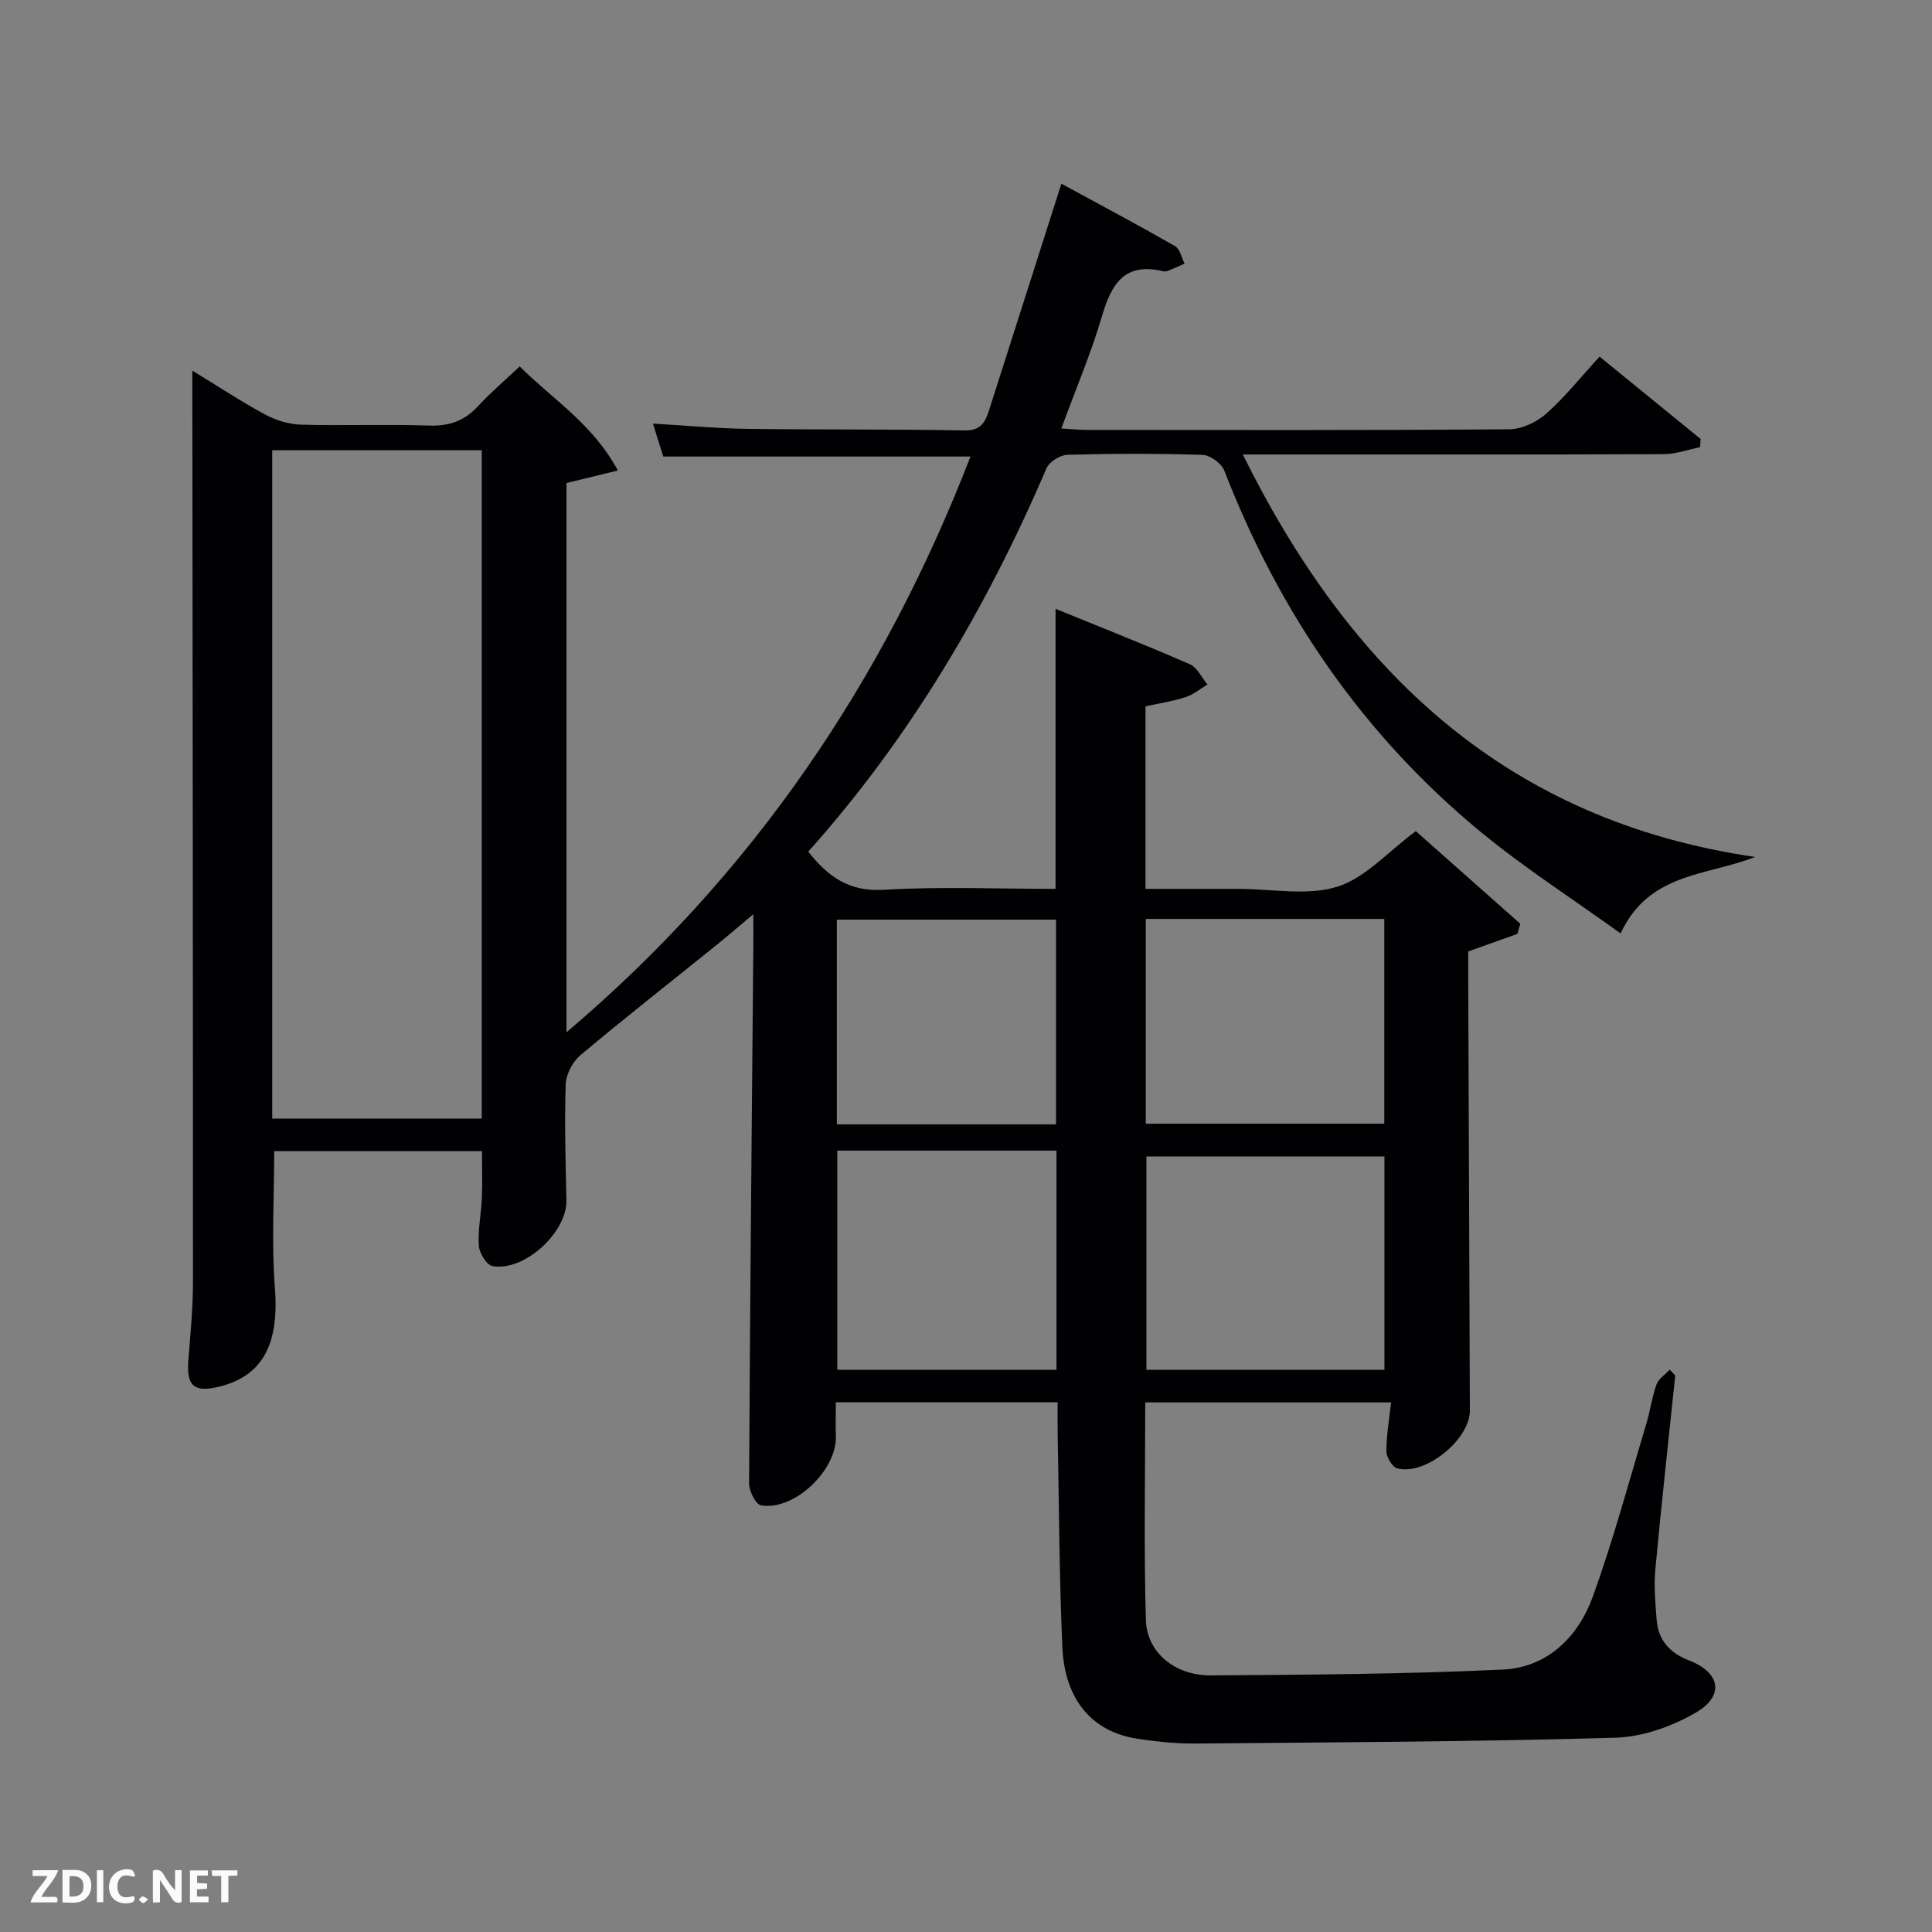 <svg enable-background="new 0 0 400 400" viewBox="0 0 400 400" xmlns="http://www.w3.org/2000/svg"><rect x="0" y="0" width="400" height="400" fill="#808080" stroke="none"/><path d="m346.84 284.8c-1.39 13.38-2.88 26.75-4.12 40.14-.32 3.44 0 6.95.27 10.41.33 4.25 2.73 6.88 6.72 8.43 6.45 2.5 7.4 7.28 1.42 10.78-4.95 2.89-11.07 5.06-16.75 5.22-28.96.83-57.94.95-86.92 1.2-3.97.03-7.98-.39-11.91-.98-9.39-1.41-15.11-8.01-15.6-19-.65-14.63-.68-29.28-.97-43.92-.04-2.14-.01-4.28-.01-6.75-15.37 0-30.42 0-45.92 0 0 2.39-.08 4.68.01 6.95.28 7.04-8.59 15.56-15.48 14.39-1.09-.18-2.5-2.95-2.49-4.51.19-37.13.55-74.27.88-111.4.02-1.83 0-3.65 0-6.49-2.91 2.44-5.19 4.42-7.54 6.32-9.45 7.62-19.01 15.11-28.31 22.92-1.6 1.35-2.93 3.96-3 6.03-.26 7.99-.02 15.99.15 23.99.14 6.61-8.73 14.8-15.31 13.6-1.2-.22-2.72-2.68-2.82-4.19-.22-3.27.48-6.6.62-9.91.13-3.12.03-6.26.03-9.71-14.18 0-28.74 0-43.02 0 0 9.6-.58 19.07.15 28.45.89 11.5-2.53 18.25-11.82 20.39-5 1.15-6.51-.29-6.1-5.56.41-5.3.94-10.61.95-15.92.01-61.99-.07-123.98-.13-185.98 0-.66 0-1.33 0-2.97 5.34 3.26 10.07 6.39 15.05 9.08 2.22 1.2 4.91 2.04 7.42 2.11 8.83.25 17.67-.12 26.49.19 4.17.15 7.33-.93 10.14-3.97 2.59-2.81 5.52-5.3 8.68-8.28 6.74 6.77 15.09 11.83 20.32 21.55-3.9.95-7.13 1.74-10.64 2.6v113.72c38.67-32.76 65.66-72.72 83.65-119.21-21.3 0-42.2 0-63.61 0-.57-1.8-1.24-3.94-2.14-6.82 6.93.4 13.2 1 19.48 1.09 15 .2 30 .04 44.99.33 3.33.06 4.28-1.56 5.09-4.08 4.88-15.33 9.78-30.64 15.01-47.01 7.98 4.34 15.82 8.51 23.52 12.92 1.02.58 1.35 2.39 1.99 3.63-1.17.51-2.32 1.05-3.51 1.52-.29.12-.68.13-.99.05-7.81-1.88-10.61 2.52-12.56 9.16-2.28 7.76-5.47 15.25-8.46 23.4 2.09.12 3.66.3 5.22.3 29.16.02 58.33.09 87.49-.13 2.6-.02 5.69-1.46 7.68-3.23 3.94-3.51 7.27-7.7 11.04-11.82 7.63 6.22 14.27 11.63 20.92 17.05-.03.57-.07 1.14-.1 1.71-2.52.5-5.03 1.43-7.55 1.44-27 .11-53.99.07-80.99.07-1.78 0-3.57 0-6.14 0 22.29 45.05 54.72 75.84 106.06 83.32-10.08 3.98-21.97 3.18-27.84 15.84-10.03-7.23-19.93-13.58-28.94-21-24.41-20.1-41.7-45.4-53.12-74.84-.58-1.48-2.91-3.19-4.47-3.24-9.32-.3-18.66-.28-27.99-.02-1.51.04-3.76 1.43-4.33 2.77-12.42 28.94-28.21 55.77-49.34 79.39 4.06 5.15 8.39 8.32 15.54 7.9 11.77-.69 23.61-.19 35.66-.19 0-19.34 0-38.39 0-57.98 9.25 3.77 18.6 7.46 27.8 11.47 1.53.67 2.45 2.76 3.65 4.19-1.49.9-2.89 2.1-4.51 2.62-2.65.86-5.45 1.28-8.32 1.92v37.78h11.82 7.5c6.83 0 14.13 1.49 20.36-.44 5.82-1.8 10.52-7.25 16.29-11.51 6.91 6.12 14.28 12.65 21.64 19.18-.2.7-.41 1.39-.61 2.09-3.24 1.16-6.48 2.32-10.18 3.64 0 1.42-.01 3.23 0 5.04.11 29.99.24 59.99.34 89.98.02 6-9.17 13.5-15 12.01-1.03-.26-2.27-2.29-2.28-3.51-.02-3.27.58-6.54.97-10.16-17.11 0-33.84 0-50.9 0 0 15.13-.3 30.09.13 45.03.2 6.76 5.99 11.53 13.46 11.49 20.14-.13 40.3-.26 60.42-1.2 9.31-.44 15.67-6.8 18.71-15.25 4.21-11.67 7.43-23.7 11.01-35.59.81-2.69 1.17-5.53 2.11-8.17.43-1.2 1.8-2.07 2.74-3.08.41.38.78.8 1.15 1.22zm-290.48-191.58v138.37h43.38c0-46.32 0-92.24 0-138.37-14.53 0-28.79 0-43.38 0zm180.99 146.21v44.17h49.28c0-14.96 0-29.51 0-44.17-16.6 0-32.84 0-49.28 0zm-.13-6.78h49.38c0-14.4 0-28.44 0-42.39-16.65 0-32.9 0-49.38 0zm-63.87 5.57v45.38h45.38c0-15.32 0-30.24 0-45.38-15.18 0-30.1 0-45.38 0zm45.29-5.44c0-14.44 0-28.48 0-42.38-15.4 0-30.44 0-45.38 0v42.38z" fill="#010104"/><g fill="#fbfcfa"><path d="m37.59 393.81c-.92.31-1.52.05-2-.78-.7-1.2-1.52-2.34-2.47-3.78v4.59c-.55.03-.95.05-1.41.07-.03-.37-.06-.64-.06-.91 0-1.91 0-3.81 0-5.7 1.13-.41 1.77-.03 2.29.91.62 1.11 1.38 2.14 2.31 3.19v-4.2h1.35v6.61z"/><path d="m12.94 393.88v-6.75c1.9.19 3.93-.54 5.37 1.29.8 1.01.78 2.88.03 3.97-1.37 1.97-3.4 1.51-5.4 1.49m1.45-1.22c2.04.12 2.92-.58 2.89-2.21-.03-1.51-.98-2.19-2.89-2z"/><path d="m11.81 393.87h-5.49c.68-2.18 2.47-3.48 3.51-5.45h-3.08v-1.21h5.29c-.71 2.13-2.44 3.48-3.47 5.51.86 0 1.63.04 2.39-.01.79-.05 1.14.21.85 1.16"/><path d="m39.33 393.86v-6.61h3.7v1.07h-2.22v1.52c.68.04 1.34.09 2.07.13v1.07c-.72.05-1.38.09-2.1.14v1.48h2.4v1.19h-3.85z"/><path d="m27.71 388.56c-1.15-.3-2.46-.61-3.1.64-.37.73-.41 1.93-.06 2.67.63 1.35 1.99.93 3.17.68.35.94-.01 1.32-.93 1.46-1.62.25-3.05-.27-3.76-1.48-.72-1.24-.6-3.03.31-4.17.88-1.11 2.71-1.7 4-1.16.32.13.44.74.65 1.12-.1.08-.19.16-.28.24"/><path d="m49.15 387.24v1.07c-.59.02-1.17.05-1.87.08v5.44h-1.48v-5.44h-1.85c-.05-.4-.08-.73-.13-1.15z"/><path d="m20.06 387.21h1.33v6.62h-1.33z"/><path d="m30.68 393.25c-.49.38-.8.79-1.05.76-.32-.05-.6-.45-.9-.7.26-.24.51-.64.8-.67.29-.04.62.3 1.15.61"/></g></svg>